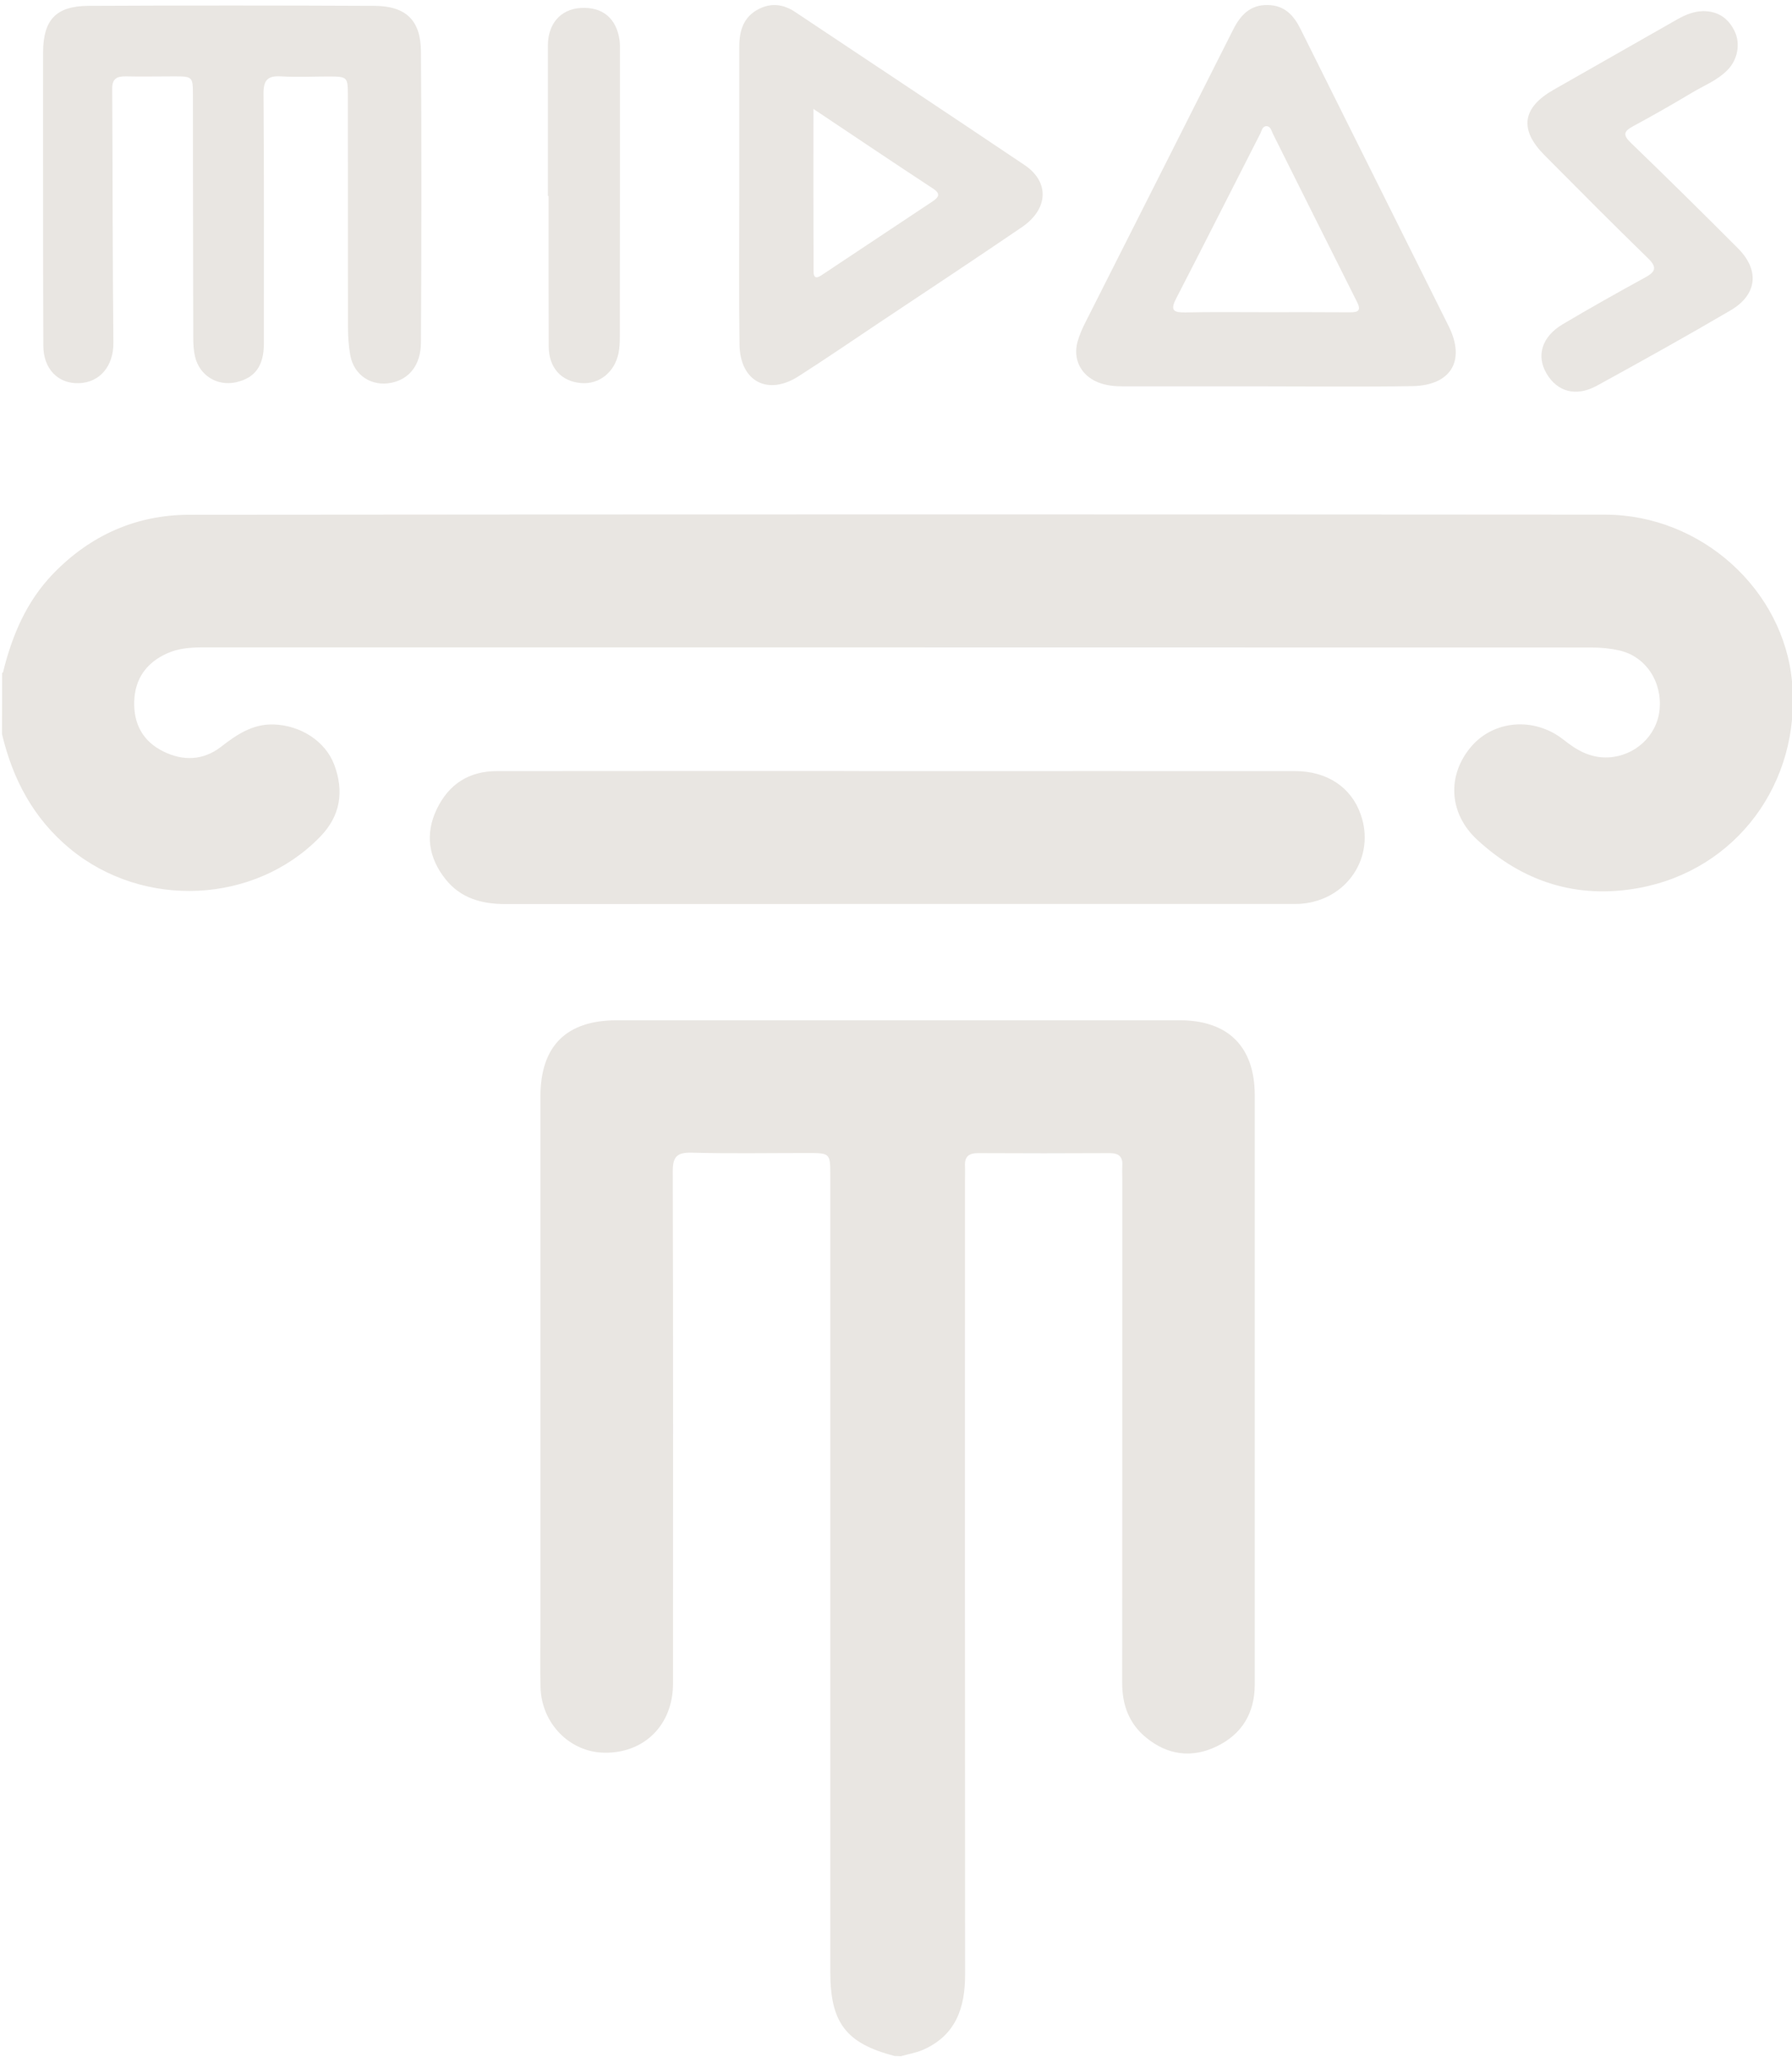 <?xml version="1.0" encoding="UTF-8" standalone="no"?>
<!DOCTYPE svg PUBLIC "-//W3C//DTD SVG 1.1//EN" "http://www.w3.org/Graphics/SVG/1.1/DTD/svg11.dtd">
<svg width="100%" height="100%" viewBox="0 0 153 176" version="1.1" xmlns="http://www.w3.org/2000/svg" xmlns:xlink="http://www.w3.org/1999/xlink" xml:space="preserve" xmlns:serif="http://www.serif.com/" style="fill-rule:evenodd;clip-rule:evenodd;stroke-linejoin:round;stroke-miterlimit:2;">
    <path d="M76.38,175.5C72.22,174.41 70.89,172.67 70.89,168.29L70.89,100.39C70.89,98.42 70.89,98.42 68.9,98.42C65.61,98.42 62.33,98.48 59.04,98.39C57.75,98.36 57.43,98.79 57.44,100.03C57.48,114.59 57.47,129.15 57.46,143.72C57.46,147.23 55.01,149.67 51.59,149.61C48.64,149.56 46.24,147.12 46.15,144.04C46.1,142.38 46.14,140.71 46.14,139.05L46.14,93.62C46.14,89.29 48.34,87.09 52.67,87.09L100.72,87.09C104.86,87.09 107.13,89.35 107.13,93.49L107.13,143.79C107.13,146.23 106.03,148.05 103.84,149.09C101.74,150.09 99.69,149.81 97.88,148.34C96.39,147.14 95.8,145.51 95.81,143.61C95.82,129.3 95.82,114.98 95.82,100.67C95.82,100.3 95.8,99.92 95.82,99.55C95.88,98.76 95.56,98.43 94.74,98.43C91,98.45 87.25,98.45 83.51,98.43C82.71,98.43 82.35,98.73 82.39,99.53C82.41,99.94 82.39,100.36 82.39,100.78C82.39,123.37 82.38,145.96 82.4,168.56C82.4,171.4 81.6,173.74 78.81,174.97C78.21,175.23 77.54,175.34 76.9,175.52C76.71,175.5 76.54,175.5 76.38,175.5Z" style="fill:rgb(233,230,226);fill-rule:nonzero;"/>
    <path d="M0.25,57.42C1.02,54.26 2.25,51.34 4.55,48.96C7.72,45.69 11.62,43.95 16.14,43.94C56.45,43.9 96.75,43.9 137.04,43.93C145.26,43.94 152.31,50.35 153.01,58.26C153.76,66.82 148.25,74.28 139.91,75.8C134.65,76.76 130.02,75.29 126.11,71.67C123.69,69.43 123.53,66.17 125.61,63.73C127.54,61.47 131,61.17 133.49,63.14C134.64,64.05 135.79,64.72 137.32,64.65C139.57,64.54 141.45,62.84 141.69,60.61C141.94,58.19 140.51,56.03 138.25,55.52C137.49,55.35 136.69,55.27 135.9,55.27C96.38,55.26 56.87,55.26 17.3,55.26C16.25,55.26 15.22,55.34 14.25,55.78C12.5,56.57 11.52,57.94 11.46,59.87C11.4,61.79 12.2,63.28 13.94,64.14C15.63,64.98 17.36,64.92 18.88,63.74C20.22,62.7 21.56,61.79 23.36,61.84C25.64,61.91 27.79,63.25 28.55,65.31C29.38,67.56 29.07,69.64 27.34,71.42C21.76,77.18 12.25,77.62 5.98,72.45C2.86,69.87 1.09,66.53 0.17,62.66C0.18,60.91 0.18,59.17 0.18,57.42L0.25,57.42Z" style="fill:rgb(233,230,226);fill-rule:nonzero;"/>
    <path d="M76.75,65.82C88.02,65.82 99.29,65.81 110.56,65.82C113.31,65.82 115.37,67.2 116.18,69.53C117.45,73.15 115.02,76.81 111.13,77.14C110.8,77.17 110.47,77.16 110.13,77.16C87.8,77.16 65.47,77.16 43.14,77.17C41.12,77.17 39.33,76.67 38.04,75.05C36.6,73.24 36.27,71.22 37.28,69.09C38.31,66.93 40.04,65.82 42.44,65.82C52.05,65.81 61.65,65.81 71.26,65.81C73.09,65.82 74.92,65.82 76.75,65.82Z" style="fill:rgb(233,230,226);fill-rule:nonzero;"/>
    <path d="M3.68,16.8C3.68,12.68 3.67,8.57 3.68,4.45C3.69,1.7 4.78,0.52 7.52,0.5C15.67,0.46 23.82,0.46 31.97,0.5C34.66,0.51 35.93,1.74 35.94,4.41C36,12.69 35.98,20.96 35.94,29.24C35.93,31.15 34.95,32.35 33.44,32.67C31.76,33.03 30.22,32.05 29.91,30.34C29.76,29.53 29.71,28.69 29.71,27.86C29.7,21.3 29.71,14.73 29.7,8.16C29.7,6.57 29.66,6.54 28.11,6.53C26.74,6.53 25.36,6.6 24,6.52C22.85,6.45 22.49,6.84 22.5,8C22.55,15.11 22.53,22.22 22.53,29.33C22.53,31.23 21.77,32.27 20.15,32.63C18.55,32.99 17.02,32.05 16.65,30.43C16.53,29.91 16.5,29.36 16.5,28.82C16.48,21.92 16.48,15.01 16.47,8.11C16.47,6.54 16.44,6.52 14.85,6.52C13.48,6.52 12.11,6.55 10.73,6.52C9.98,6.51 9.57,6.72 9.58,7.57C9.62,14.8 9.61,22.04 9.68,29.27C9.7,31.21 8.55,32.66 6.72,32.71C4.93,32.76 3.7,31.46 3.7,29.51C3.68,25.29 3.68,21.04 3.68,16.8Z" style="fill:rgb(233,230,226);fill-rule:nonzero;"/>
    <path d="M108,32.98L95.91,32.98C95.15,32.98 94.41,32.91 93.71,32.62C92.28,32.02 91.59,30.66 92,29.17C92.16,28.61 92.39,28.07 92.65,27.56C96.86,19.21 101.09,10.87 105.29,2.52C105.92,1.28 106.74,0.4 108.24,0.43C109.69,0.45 110.47,1.32 111.06,2.52C115.26,10.97 119.49,19.4 123.69,27.85C125.15,30.78 123.89,32.9 120.59,32.96C116.39,33.03 112.2,32.98 108,32.98ZM108.05,26.65C110.46,26.65 112.87,26.64 115.29,26.66C115.98,26.66 116.22,26.49 115.87,25.79C113.46,21 111.07,16.2 108.67,11.4C108.55,11.15 108.48,10.78 108.14,10.77C107.79,10.76 107.73,11.14 107.61,11.39C105.21,16.09 102.83,20.81 100.41,25.5C99.88,26.53 100.24,26.68 101.2,26.67C103.48,26.62 105.77,26.65 108.05,26.65Z" style="fill:rgb(233,230,226);fill-rule:nonzero;"/>
    <path d="M63.12,16.59L63.12,3.99C63.12,2.62 63.47,1.43 64.8,0.76C65.86,0.23 66.89,0.36 67.87,1.01C74.41,5.37 80.96,9.71 87.48,14.09C89.62,15.53 89.52,17.84 87.25,19.39C83.23,22.13 79.17,24.81 75.12,27.51C72.8,29.06 70.51,30.63 68.16,32.13C65.54,33.8 63.19,32.55 63.14,29.43C63.08,25.15 63.12,20.87 63.12,16.59ZM69.45,9.3C69.45,14.14 69.44,18.65 69.46,23.16C69.46,23.96 69.93,23.64 70.28,23.4C73.39,21.34 76.5,19.26 79.61,17.2C80.13,16.85 80.35,16.55 79.68,16.11C76.36,13.93 73.06,11.71 69.45,9.3Z" style="fill:rgb(233,230,226);fill-rule:nonzero;"/>
    <path d="M145.4,0.95C146.66,0.94 147.55,1.54 148.09,2.64C148.62,3.72 148.37,5.09 147.49,5.98C146.63,6.86 145.48,7.3 144.45,7.92C142.81,8.9 141.15,9.85 139.46,10.76C138.68,11.18 138.5,11.48 139.24,12.19C142.32,15.16 145.37,18.17 148.4,21.21C150.25,23.07 150.03,25.16 147.76,26.49C143.99,28.7 140.18,30.82 136.35,32.92C134.57,33.9 132.96,33.45 132.04,31.88C131.15,30.36 131.64,28.74 133.42,27.68C135.74,26.3 138.1,24.98 140.47,23.68C141.35,23.2 141.5,22.82 140.71,22.05C137.73,19.15 134.8,16.2 131.87,13.25C129.69,11.06 129.96,9.19 132.65,7.66C136.19,5.64 139.74,3.63 143.28,1.61C143.95,1.24 144.63,0.97 145.4,0.95Z" style="fill:rgb(233,230,226);fill-rule:nonzero;"/>
    <path d="M46.78,16.73L46.78,3.88C46.78,2.03 47.86,0.79 49.57,0.68C51.44,0.56 52.65,1.57 52.9,3.46C52.94,3.75 52.93,4.04 52.93,4.33C52.93,12.44 52.93,20.55 52.92,28.66C52.92,29.16 52.91,29.66 52.81,30.15C52.47,31.79 51.14,32.83 49.61,32.7C47.93,32.56 46.86,31.4 46.85,29.59C46.83,25.31 46.84,21.02 46.84,16.74C46.82,16.73 46.8,16.73 46.78,16.73Z" style="fill:rgb(233,230,226);fill-rule:nonzero;"/>
</svg>
